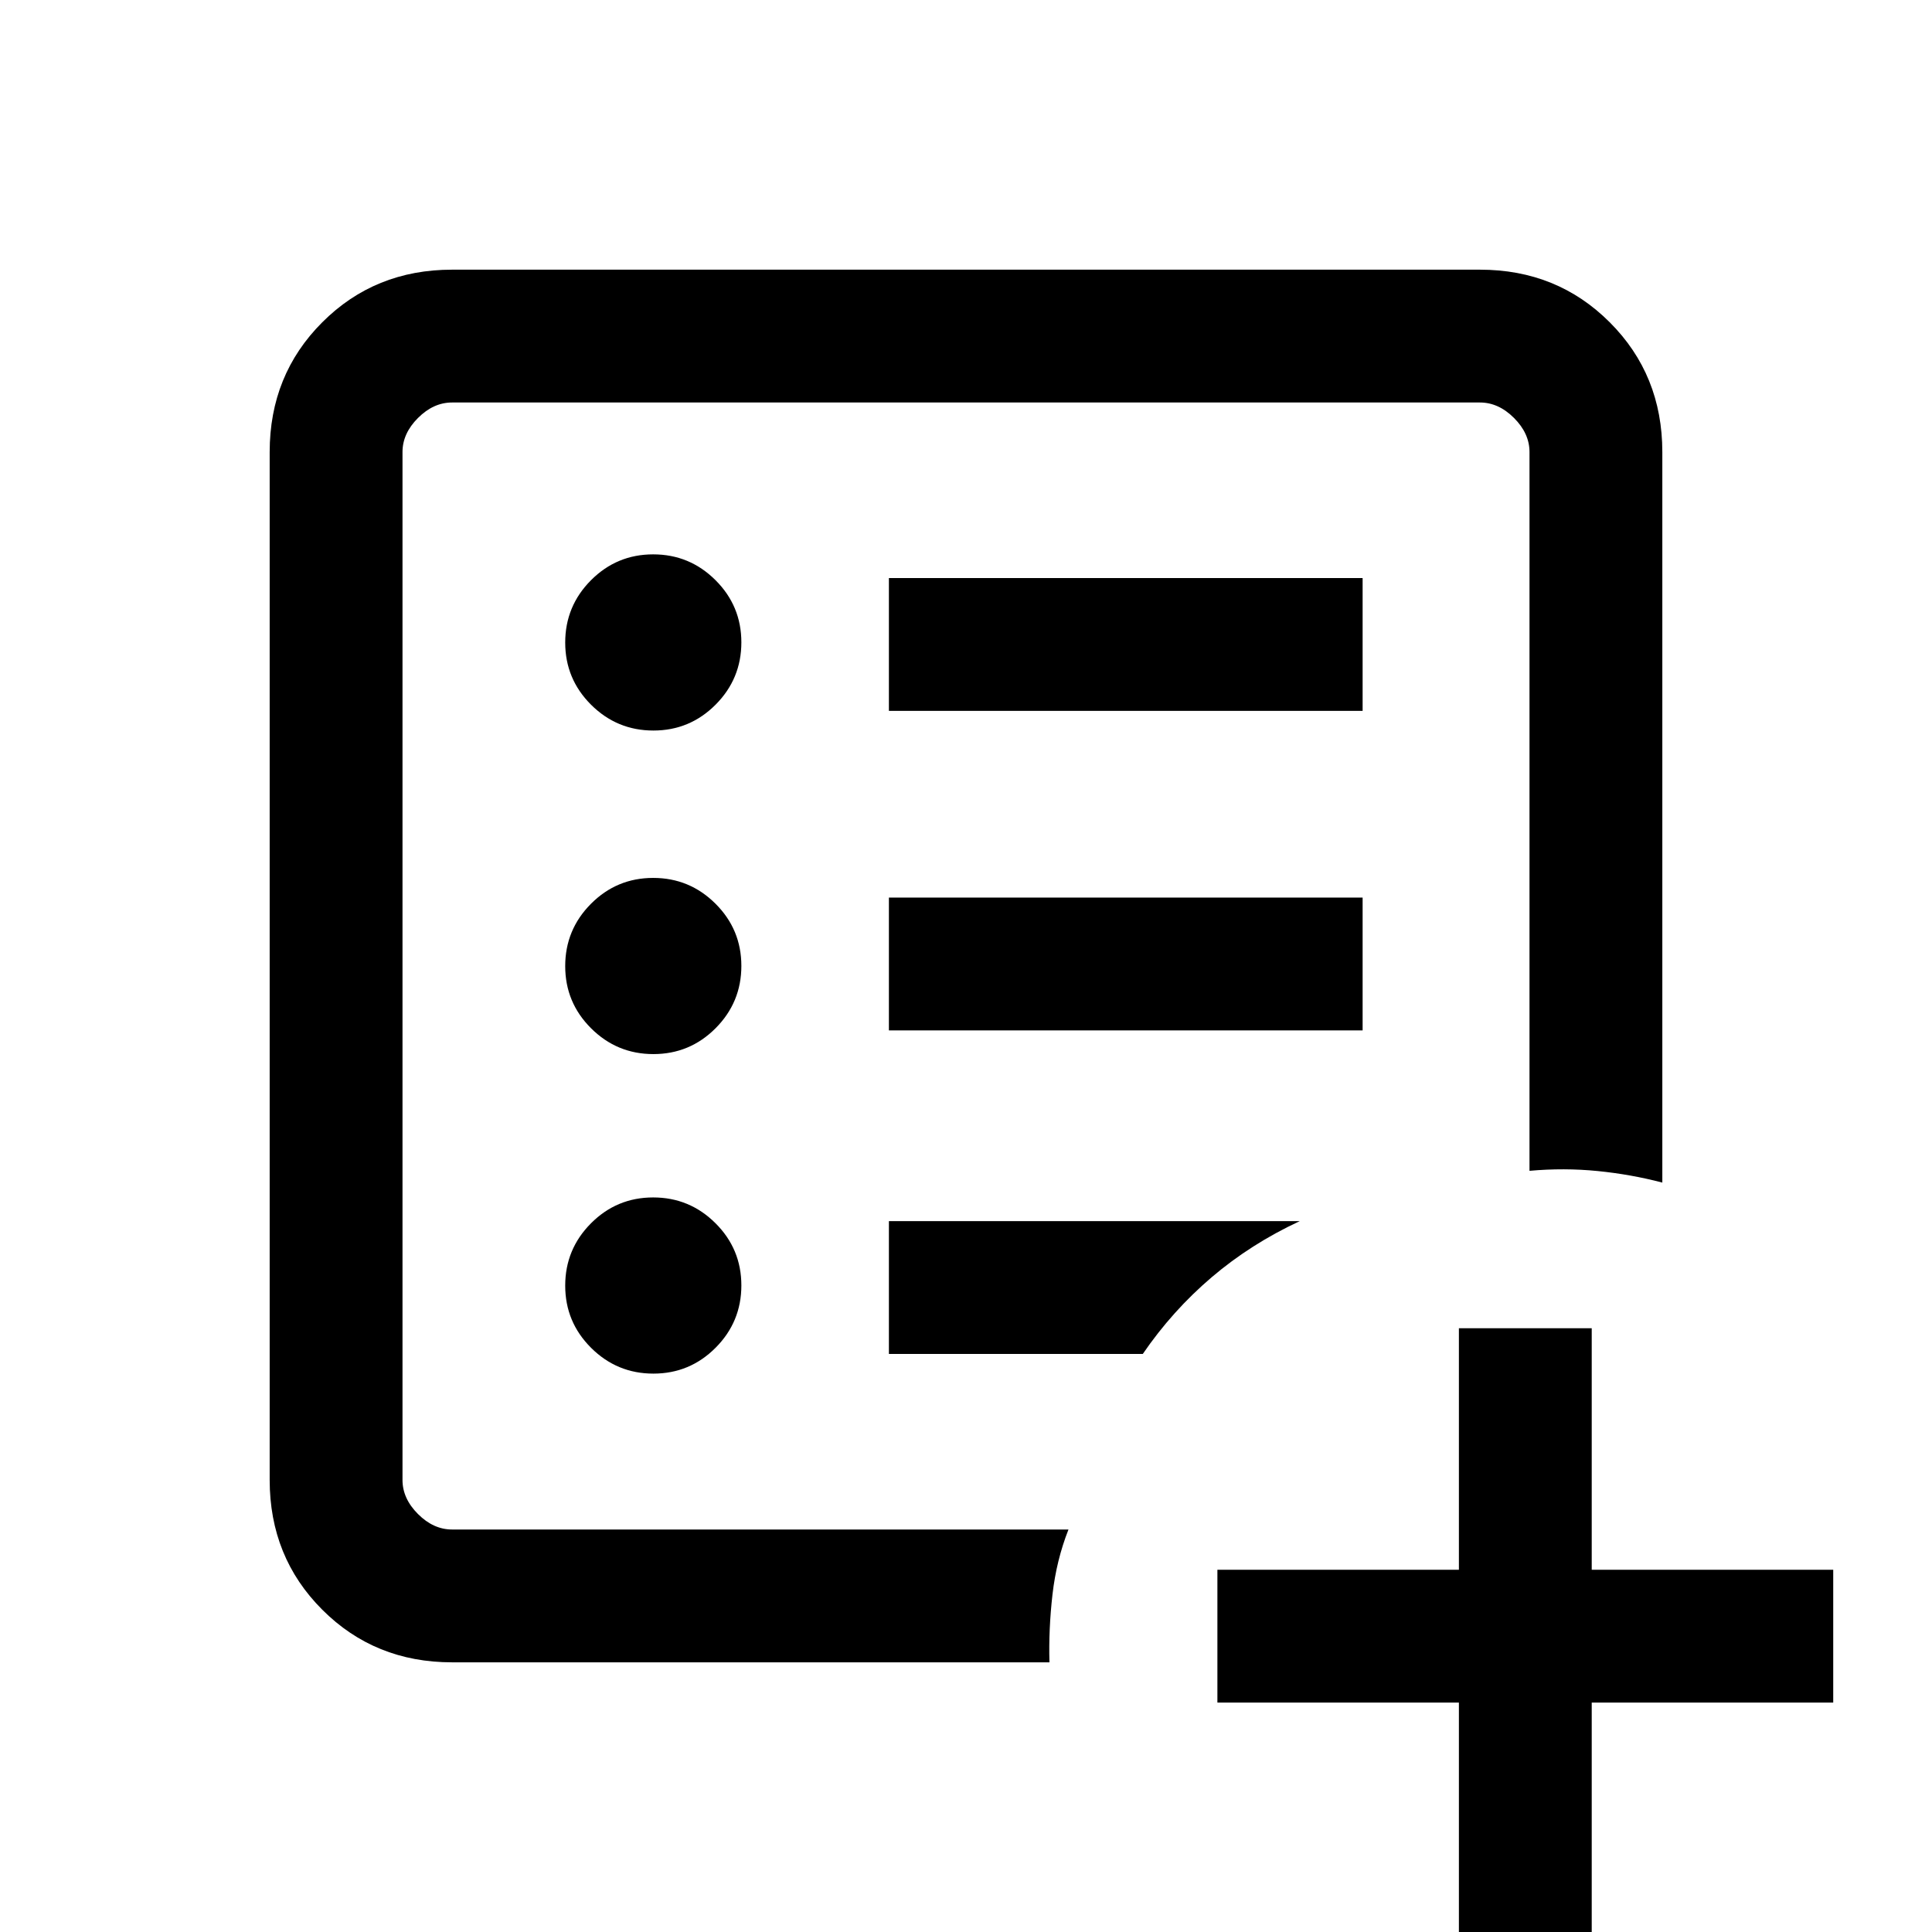<svg xmlns="http://www.w3.org/2000/svg" height="24" viewBox="0 -960 960 960" width="24"><path d="M724.92 6v-120h-120v-66h120v-120h66v120h120v66h-120V6h-66ZM200-200v-560 560Zm24.62 66q-38.35 0-64.48-26.14Q134-186.27 134-224.62v-510.76q0-38.35 26.14-64.48Q186.27-826 224.62-826h510.76q38.35 0 64.48 26.14Q826-773.73 826-735.38v363q-15.54-4.08-32.15-5.74-16.62-1.65-33.85-.11v-357.15q0-9.24-7.69-16.93-7.69-7.69-16.93-7.69H224.62q-9.24 0-16.93 7.69-7.69 7.69-7.69 16.93v510.76q0 9.24 7.69 16.93 7.69 7.69 16.93 7.69h306.3q-6 15.23-7.95 32.32-1.95 17.09-1.51 33.68H224.62Zm100.05-143.46q18.1 0 30.91-12.86 12.8-12.86 12.8-30.96t-12.86-30.91Q342.66-365 324.56-365t-30.91 12.86q-12.8 12.86-12.8 30.96t12.86 30.91q12.86 12.81 30.96 12.81Zm0-158.77q18.1 0 30.91-12.86 12.8-12.86 12.8-30.96t-12.86-30.91q-12.86-12.81-30.96-12.81t-30.91 12.86q-12.8 12.86-12.8 30.96t12.86 30.91q12.86 12.81 30.96 12.81Zm0-160.77q18.1 0 30.91-12.86 12.8-12.86 12.8-30.96t-12.86-30.91q-12.86-12.81-30.96-12.81t-30.91 12.86q-12.8 12.86-12.8 30.96t12.86 30.91Q306.57-597 324.67-597Zm117.02 149h235.39v-66H441.69v66Zm0-158.77h235.39v-66H441.69v66Zm0 319.54h126.16q14.69-21.46 34.19-38.08 19.5-16.61 43.81-27.92H441.69v66Z"/></svg>